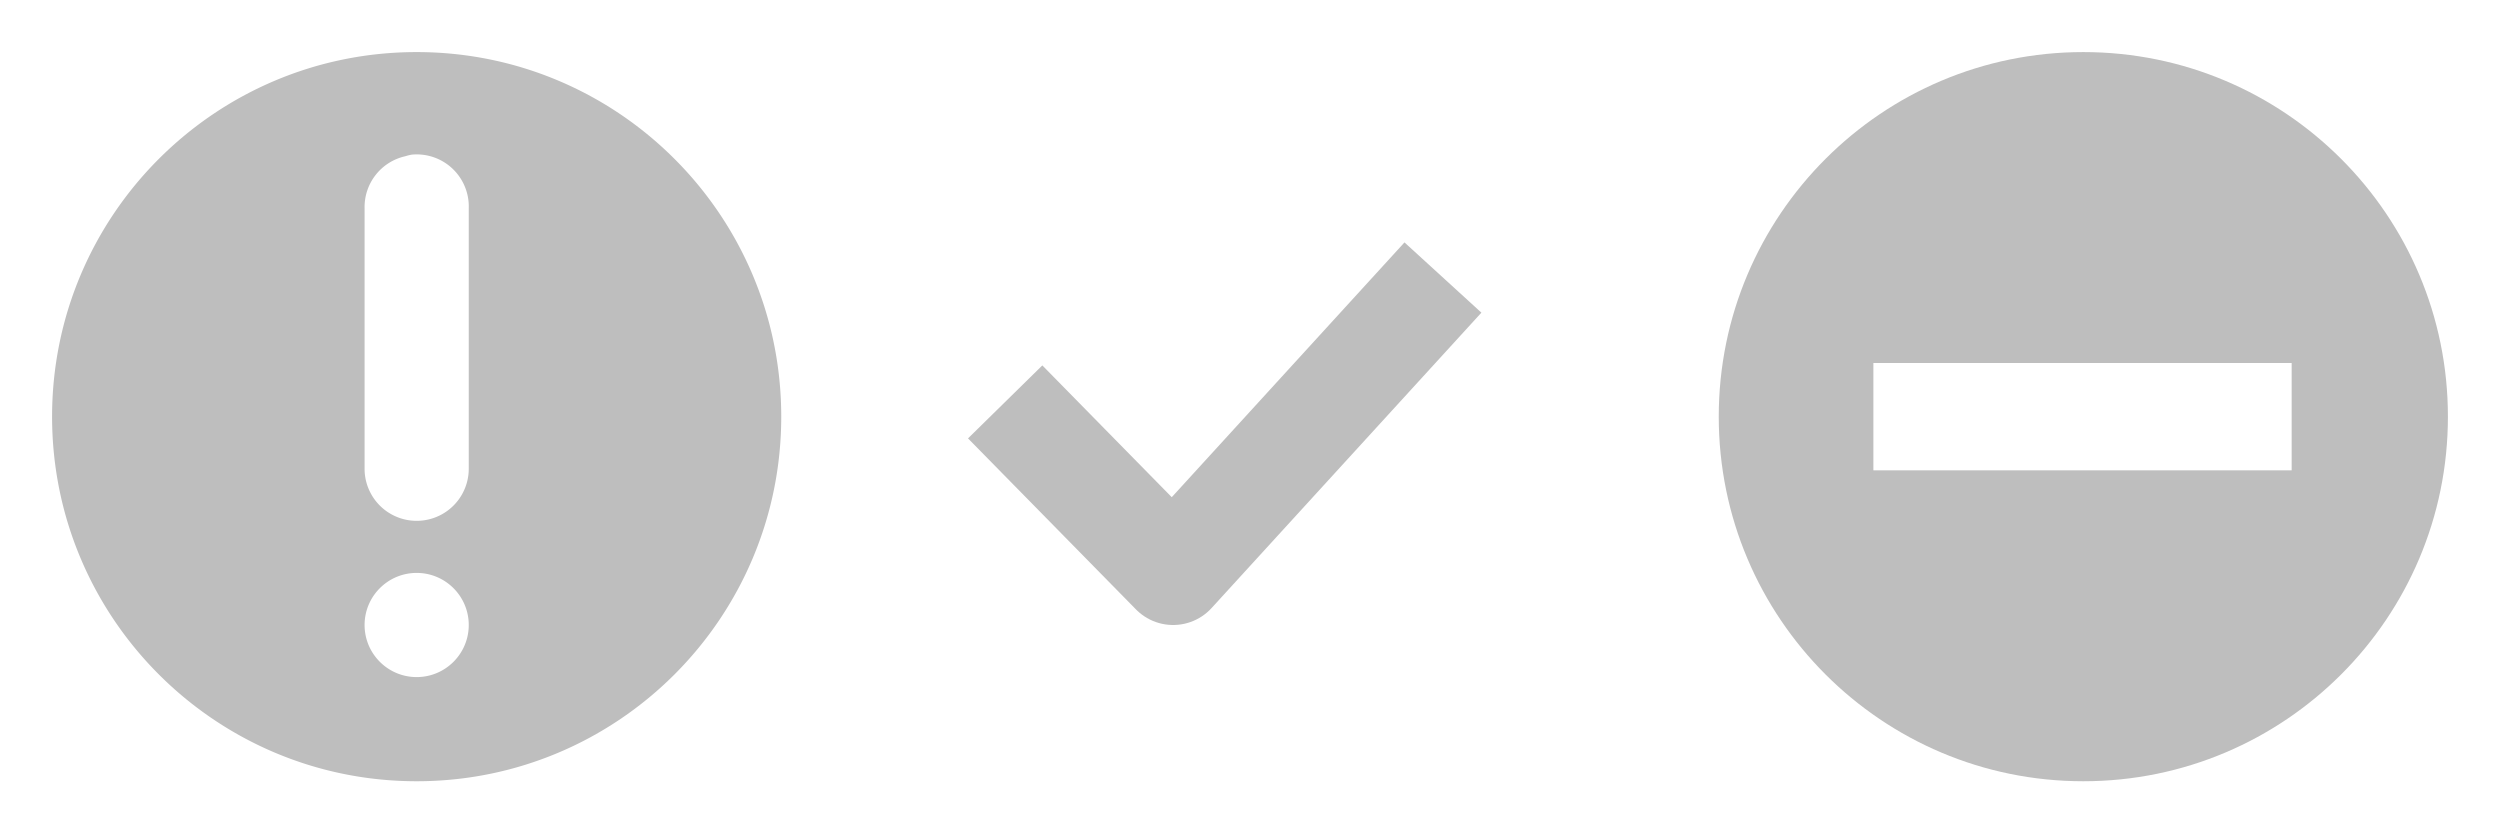 <?xml version="1.0" encoding="UTF-8" standalone="no"?>
<!-- Created with Inkscape (http://www.inkscape.org/) -->

<svg
   xmlns:dc="http://purl.org/dc/elements/1.1/"
   xmlns:cc="http://creativecommons.org/ns#"
   xmlns:rdf="http://www.w3.org/1999/02/22-rdf-syntax-ns#"
   xmlns:svg="http://www.w3.org/2000/svg"
   xmlns="http://www.w3.org/2000/svg"
   xmlns:sodipodi="http://sodipodi.sourceforge.net/DTD/sodipodi-0.dtd"
   xmlns:inkscape="http://www.inkscape.org/namespaces/inkscape"
   width="48"
   height="16"
   id="svg2"
   version="1.1"
   inkscape:version="0.48+devel r9736 custom"
   sodipodi:docname="statusicons.svg">
  <defs
     id="defs4" />
  <sodipodi:namedview
     id="base"
     pagecolor="#ffffff"
     bordercolor="#666666"
     borderopacity="1.0"
     inkscape:pageopacity="0.0"
     inkscape:pageshadow="2"
     inkscape:zoom="1"
     inkscape:cx="36.678932"
     inkscape:cy="5.9753126"
     inkscape:document-units="px"
     inkscape:current-layer="g31621"
     showgrid="false"
     borderlayer="true"
     inkscape:showpageshadow="false"
     inkscape:window-width="930"
     inkscape:window-height="681"
     inkscape:window-x="1892"
     inkscape:window-y="272"
     inkscape:window-maximized="0"
     inkscape:snap-nodes="false"
     inkscape:snap-bbox="true">
    <inkscape:grid
       type="xygrid"
       id="grid11370"
       empspacing="16"
       visible="true"
       enabled="true"
       snapvisiblegridlinesonly="true" />
  </sodipodi:namedview>
  <g
     inkscape:label="Layer 1"
     inkscape:groupmode="layer"
     id="layer1"
     transform="translate(0,-1036.362)">
    <path
       style="color:#000000;fill:#000000;fill-opacity:0;fill-rule:nonzero;stroke:#bebebe;stroke-width:2;stroke-linecap:square;stroke-linejoin:round;stroke-miterlimit:4;stroke-opacity:1;stroke-dasharray:none;stroke-dashoffset:0;marker:none;visibility:visible;display:inline;overflow:visible;enable-background:accumulate"
       d="m 20,1044.792 2.524,2.57 4.506,-4.933"
       id="path30130"
       inkscape:connector-curvature="0"
       sodipodi:nodetypes="ccc" />
    <g
       style="display:inline"
       inkscape:label="emblem-important"
       transform="translate(-346.191,73.184)"
       id="g35539">
      <g
         id="g35541"
         inkscape:label="emblem-important">
        <path
           style="fill:#bebebe;fill-opacity:1;stroke:none"
           d="m 70,823 c -3.866,0 -7,3.134 -7,7 0,3.866 3.134,7 7,7 3.866,0 7,-3.134 7,-7 0,-3.866 -3.134,-7 -7,-7 z m -0.094,1.969 A 1,1 0 0 1 71,826 l 0,5 a 1,1 0 1 1 -2,0 l 0,-5 a 1,1 0 0 1 0.781,-1 1,1 0 0 1 0.125,-0.031 z M 70,833 c 0.552,0 1,0.448 1,1 0,0.552 -0.448,1 -1,1 -0.552,0 -1,-0.448 -1,-1 0,-0.552 0.448,-1 1,-1 z"
           transform="translate(284.191,141.178)"
           id="path35543"
           inkscape:connector-curvature="0" />
        <rect
           y="963.178"
           x="346.191"
           height="16"
           width="16"
           id="rect35549"
           style="color:#bebebe;fill:none;stroke:none;stroke-width:2;marker:none;visibility:visible;display:inline;overflow:visible;enable-background:accumulate" />
      </g>
    </g>
    <g
       id="g31621"
       transform="translate(-314.191,73.184)"
       inkscape:label="emblem-important"
       style="display:inline">
      <g
         inkscape:label="emblem-important"
         id="g31623">
        <path
           style="fill:#bebebe;fill-opacity:1;stroke:none"
           d="m 40,1 c -3.866,0 -7,3.134 -7,7 0,3.866 3.134,7 7,7 3.866,0 7,-3.134 7,-7 0,-3.866 -3.134,-7 -7,-7 z m -4.031,5.969 8.031,0 0,2.062 -8.031,0 0,-2.062 z"
           transform="translate(314.191,963.178)"
           id="path31625"
           inkscape:connector-curvature="0" />
        <rect
           style="color:#bebebe;fill:none;stroke:none;stroke-width:2;marker:none;visibility:visible;display:inline;overflow:visible;enable-background:accumulate"
           id="rect31627"
           width="16"
           height="16"
           x="346.191"
           y="963.178" />
      </g>
    </g>
  </g>
</svg>
